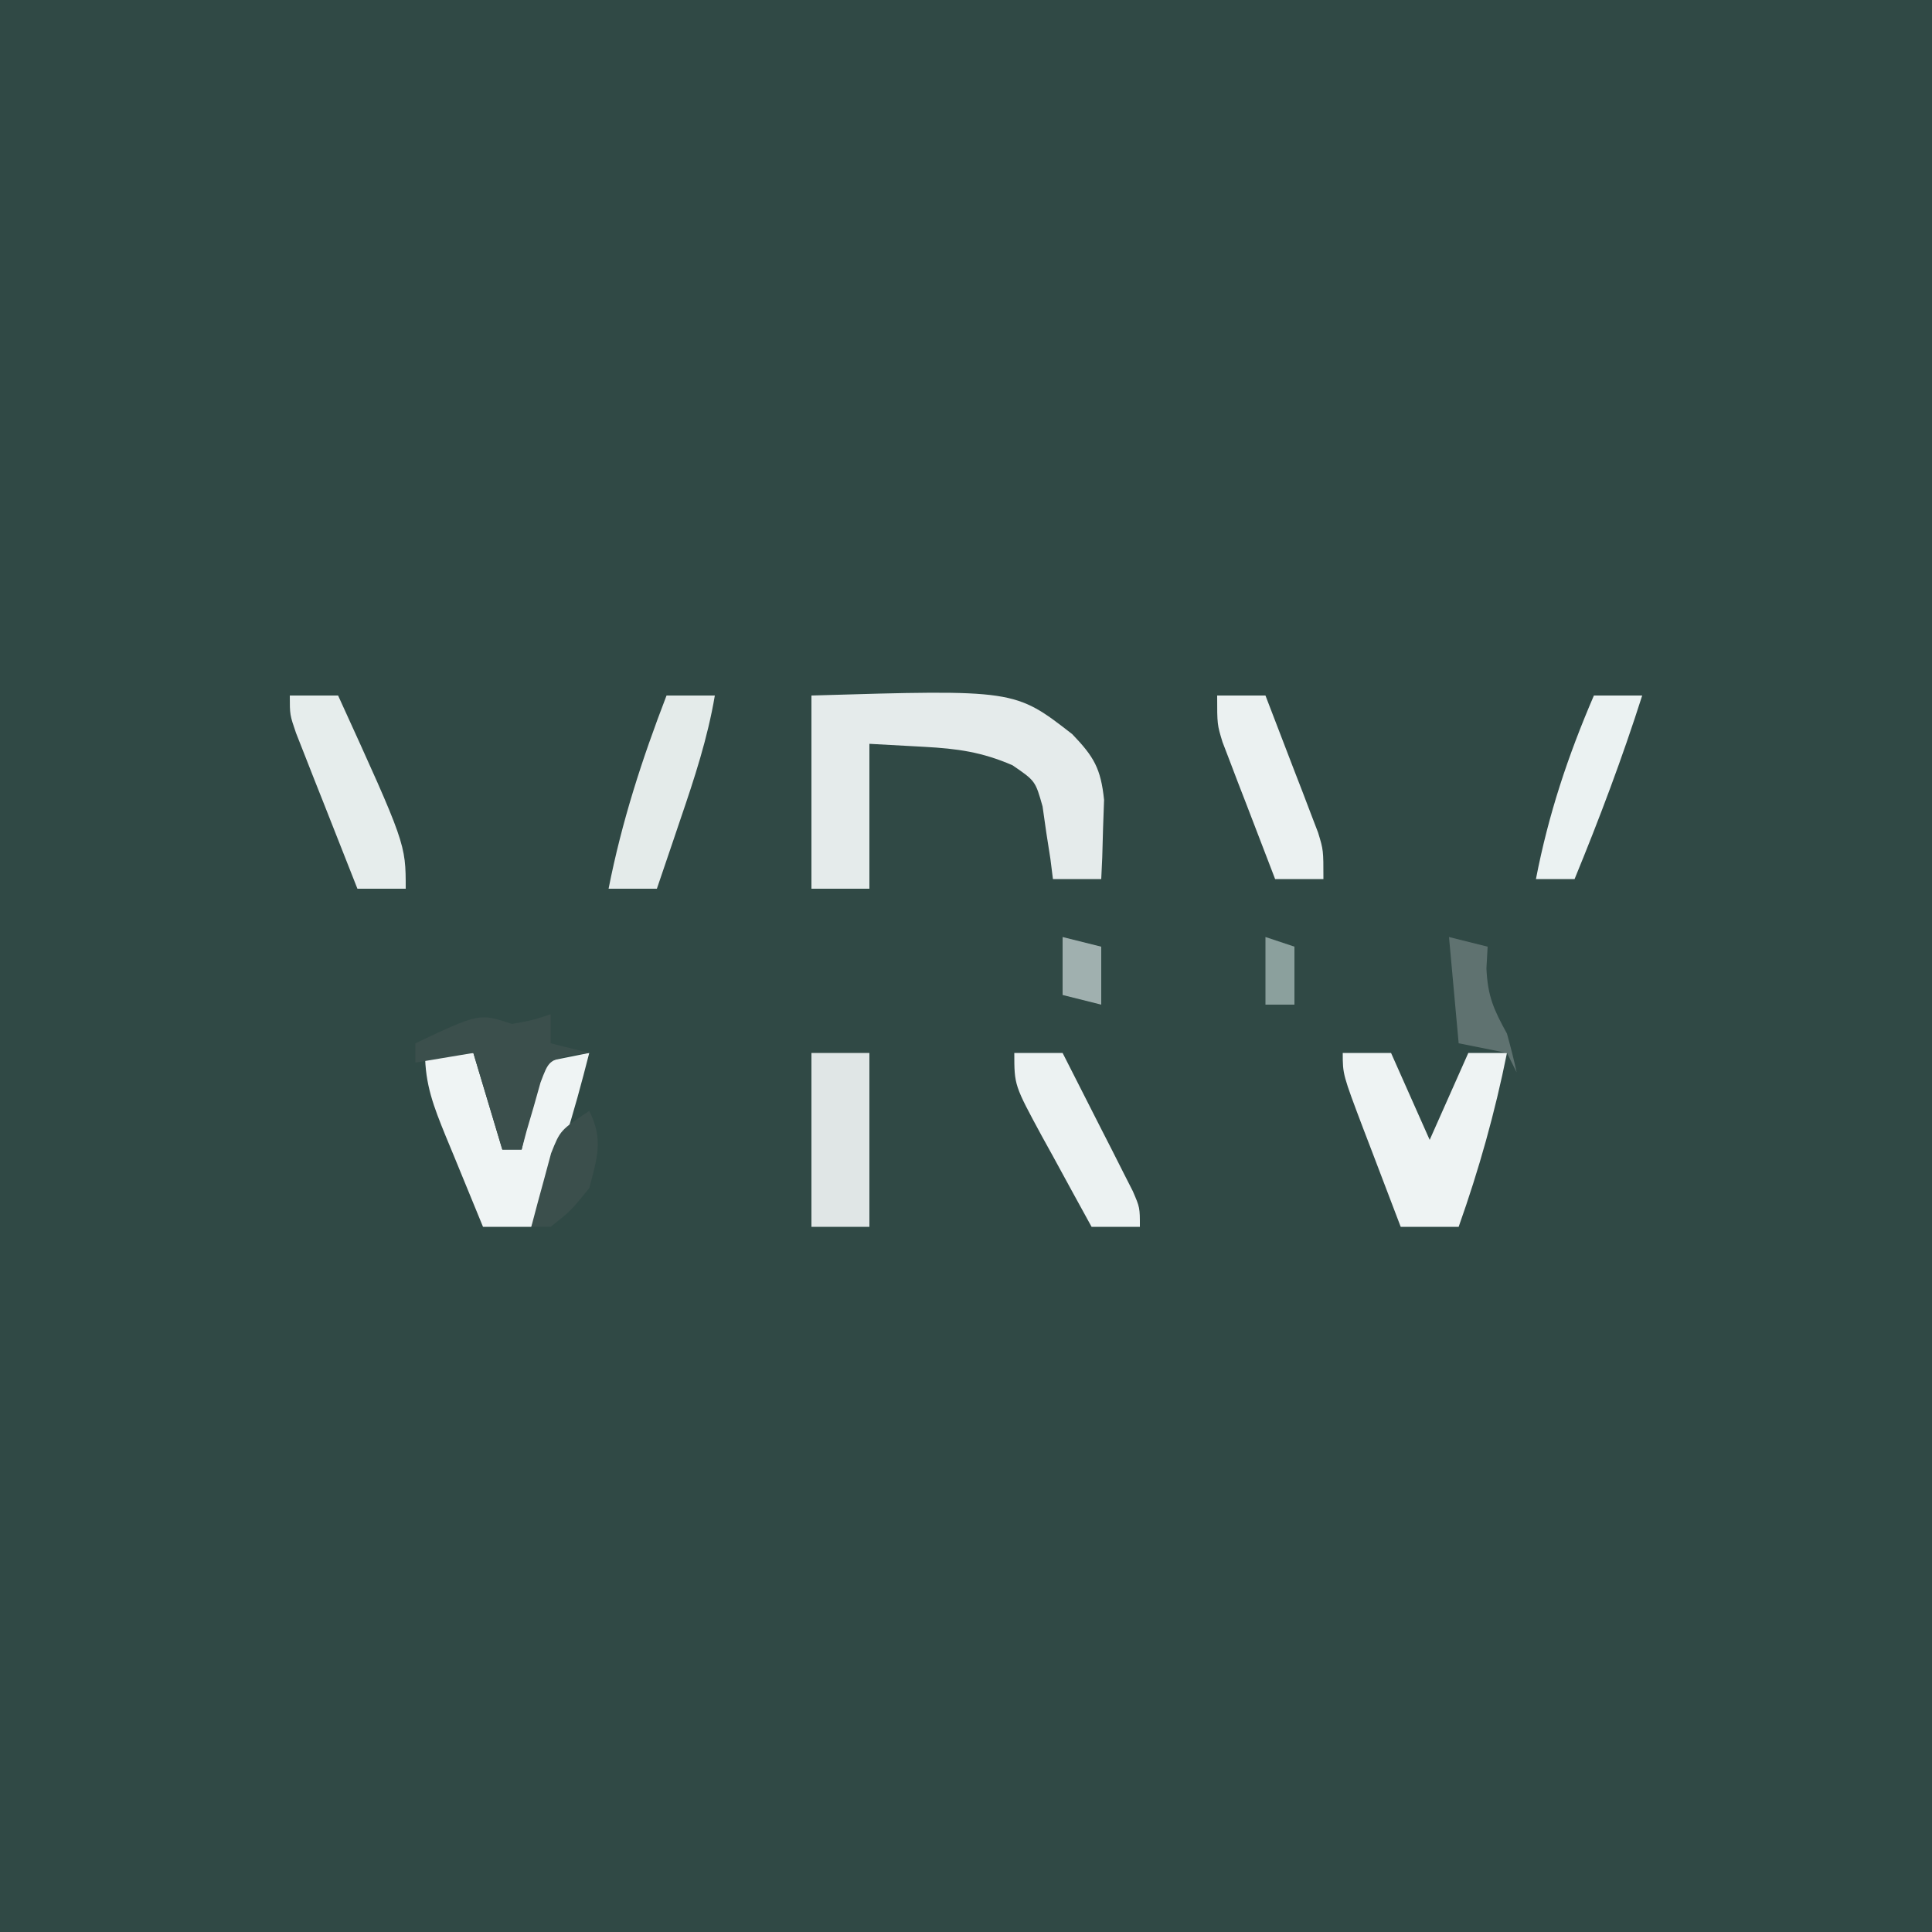 <?xml version="1.0" encoding="UTF-8"?>
<svg version="1.1" xmlns="http://www.w3.org/2000/svg" width="200" height="200">
<rect width="100%" height="100%" fill="#333333" stroke="none"/>
<path d="M0 0 C66 0 132 0 200 0 C200 66 200 132 200 200 C134 200 68 200 0 200 C0 134 0 68 0 0 Z " fill="#304945" transform="translate(0,0)"/>
<path d="M0 0 C21.049 -0.624 21.049 -0.624 27 4 C29.243 6.336 29.952 7.545 30.293 10.797 C30.258 11.771 30.223 12.746 30.188 13.75 C30.16 14.735 30.133 15.72 30.105 16.734 C30.071 17.482 30.036 18.23 30 19 C28.35 19 26.7 19 25 19 C24.914 18.313 24.827 17.626 24.738 16.918 C24.598 16.017 24.457 15.116 24.312 14.188 C24.185 13.294 24.057 12.401 23.926 11.48 C23.178 8.838 23.178 8.838 20.812 7.219 C17.648 5.847 15.124 5.501 11.688 5.312 C9.811 5.209 7.934 5.106 6 5 C6 9.95 6 14.9 6 20 C4.02 20 2.04 20 0 20 C0 13.4 0 6.8 0 0 Z " fill="#E5EBEB" transform="translate(84,72)"/>
<path d="M0 0 C1.65 0 3.3 0 5 0 C6.32 2.97 7.64 5.94 9 9 C10.32 6.03 11.64 3.06 13 0 C14.32 0 15.64 0 17 0 C15.76 6.172 14.104 12.067 12 18 C10.02 18 8.04 18 6 18 C4.996 15.376 3.997 12.751 3 10.125 C2.571 9.005 2.571 9.005 2.133 7.863 C0 2.227 0 2.227 0 0 Z " fill="#EEF3F3" transform="translate(139,109)"/>
<path d="M0 0 C1.65 0 3.3 0 5 0 C5.99 3.3 6.98 6.6 8 10 C8.66 10 9.32 10 10 10 C10.66 7.03 11.32 4.06 12 1 C13.65 0.67 15.3 0.34 17 0 C15.41 6.234 13.724 12.163 11 18 C9.35 18 7.7 18 6 18 C4.994 15.565 3.995 13.127 3 10.688 C2.714 9.997 2.428 9.307 2.133 8.596 C0.911 5.585 0 3.281 0 0 Z " fill="#EFF4F4" transform="translate(44,109)"/>
<path d="M0 0 C1.98 0 3.96 0 6 0 C6 5.94 6 11.88 6 18 C4.02 18 2.04 18 0 18 C0 12.06 0 6.12 0 0 Z " fill="#E0E6E6" transform="translate(84,109)"/>
<path d="M0 0 C1.65 0 3.3 0 5 0 C12 15.35 12 15.35 12 20 C10.35 20 8.7 20 7 20 C5.828 17.044 4.663 14.085 3.5 11.125 C3.166 10.283 2.832 9.441 2.488 8.574 C2.015 7.366 2.015 7.366 1.531 6.133 C1.238 5.389 0.945 4.646 0.643 3.879 C0 2 0 2 0 0 Z " fill="#E6EDEC" transform="translate(30,72)"/>
<path d="M0 0 C1.65 0 3.3 0 5 0 C6.338 2.623 7.671 5.248 9 7.875 C9.382 8.621 9.763 9.368 10.156 10.137 C10.517 10.852 10.878 11.568 11.25 12.305 C11.585 12.965 11.92 13.624 12.266 14.304 C13 16 13 16 13 18 C11.35 18 9.7 18 8 18 C6.659 15.566 5.327 13.129 4 10.688 C3.618 9.997 3.237 9.307 2.844 8.596 C0 3.34 0 3.34 0 0 Z " fill="#ECF2F2" transform="translate(105,109)"/>
<path d="M0 0 C1.65 0 3.3 0 5 0 C6.006 2.602 7.005 5.206 8 7.812 C8.286 8.55 8.572 9.288 8.867 10.049 C9.138 10.761 9.409 11.473 9.688 12.207 C10.065 13.189 10.065 13.189 10.449 14.191 C11 16 11 16 11 19 C9.35 19 7.7 19 6 19 C4.994 16.398 3.995 13.794 3 11.188 C2.571 10.081 2.571 10.081 2.133 8.951 C1.862 8.239 1.591 7.527 1.312 6.793 C1.061 6.138 0.81 5.484 0.551 4.809 C0 3 0 3 0 0 Z " fill="#EBF1F1" transform="translate(126,72)"/>
<path d="M0 0 C1.65 0 3.3 0 5 0 C4.253 4.421 2.883 8.582 1.438 12.812 C1.204 13.505 0.97 14.198 0.729 14.912 C0.155 16.609 -0.422 18.305 -1 20 C-2.65 20 -4.3 20 -6 20 C-4.631 13.042 -2.547 6.614 0 0 Z " fill="#E4EBEA" transform="translate(69,72)"/>
<path d="M0 0 C1.65 0 3.3 0 5 0 C2.942 6.454 0.576 12.736 -2 19 C-3.32 19 -4.64 19 -6 19 C-4.7 12.285 -2.701 6.28 0 0 Z " fill="#EBF2F2" transform="translate(165,72)"/>
<path d="M0 0 C2.143 -0.389 2.143 -0.389 4 -1 C4 -0.01 4 0.98 4 2 C5.32 2.33 6.64 2.66 8 3 C7.376 3.071 6.752 3.142 6.109 3.215 C3.808 3.8 3.808 3.8 2.953 6.066 C2.605 7.302 2.605 7.302 2.25 8.562 C2.008 9.389 1.765 10.215 1.516 11.066 C1.345 11.704 1.175 12.343 1 13 C0.34 13 -0.32 13 -1 13 C-1.99 9.7 -2.98 6.4 -4 3 C-5.98 3.33 -7.96 3.66 -10 4 C-10 3.34 -10 2.68 -10 2 C-3.375 -1.125 -3.375 -1.125 0 0 Z " fill="#3B4F4C" transform="translate(53,106)"/>
<path d="M0 0 C1.32 0.33 2.64 0.66 4 1 C3.959 1.742 3.917 2.485 3.875 3.25 C4.007 6.152 4.627 7.496 6 10 C6.368 11.324 6.712 12.656 7 14 C6.67 13.34 6.34 12.68 6 12 C4.35 11.67 2.7 11.34 1 11 C0.67 7.37 0.34 3.74 0 0 Z " fill="#5F7270" transform="translate(150,97)"/>
<path d="M0 0 C1.486 2.971 0.823 4.834 0 8 C-1.938 10.375 -1.938 10.375 -4 12 C-4.66 12 -5.32 12 -6 12 C-5.576 10.371 -5.136 8.747 -4.688 7.125 C-4.444 6.22 -4.2 5.315 -3.949 4.383 C-3 2 -3 2 0 0 Z " fill="#3B4F4C" transform="translate(61,115)"/>
<path d="M0 0 C1.32 0.33 2.64 0.66 4 1 C4 2.98 4 4.96 4 7 C2.68 6.67 1.36 6.34 0 6 C0 4.02 0 2.04 0 0 Z " fill="#A0B0AF" transform="translate(110,97)"/>
<path d="M0 0 C0.99 0.33 1.98 0.66 3 1 C3 2.98 3 4.96 3 7 C2.01 7 1.02 7 0 7 C0 4.69 0 2.38 0 0 Z " fill="#8BA09D" transform="translate(131,97)"/>
</svg>
